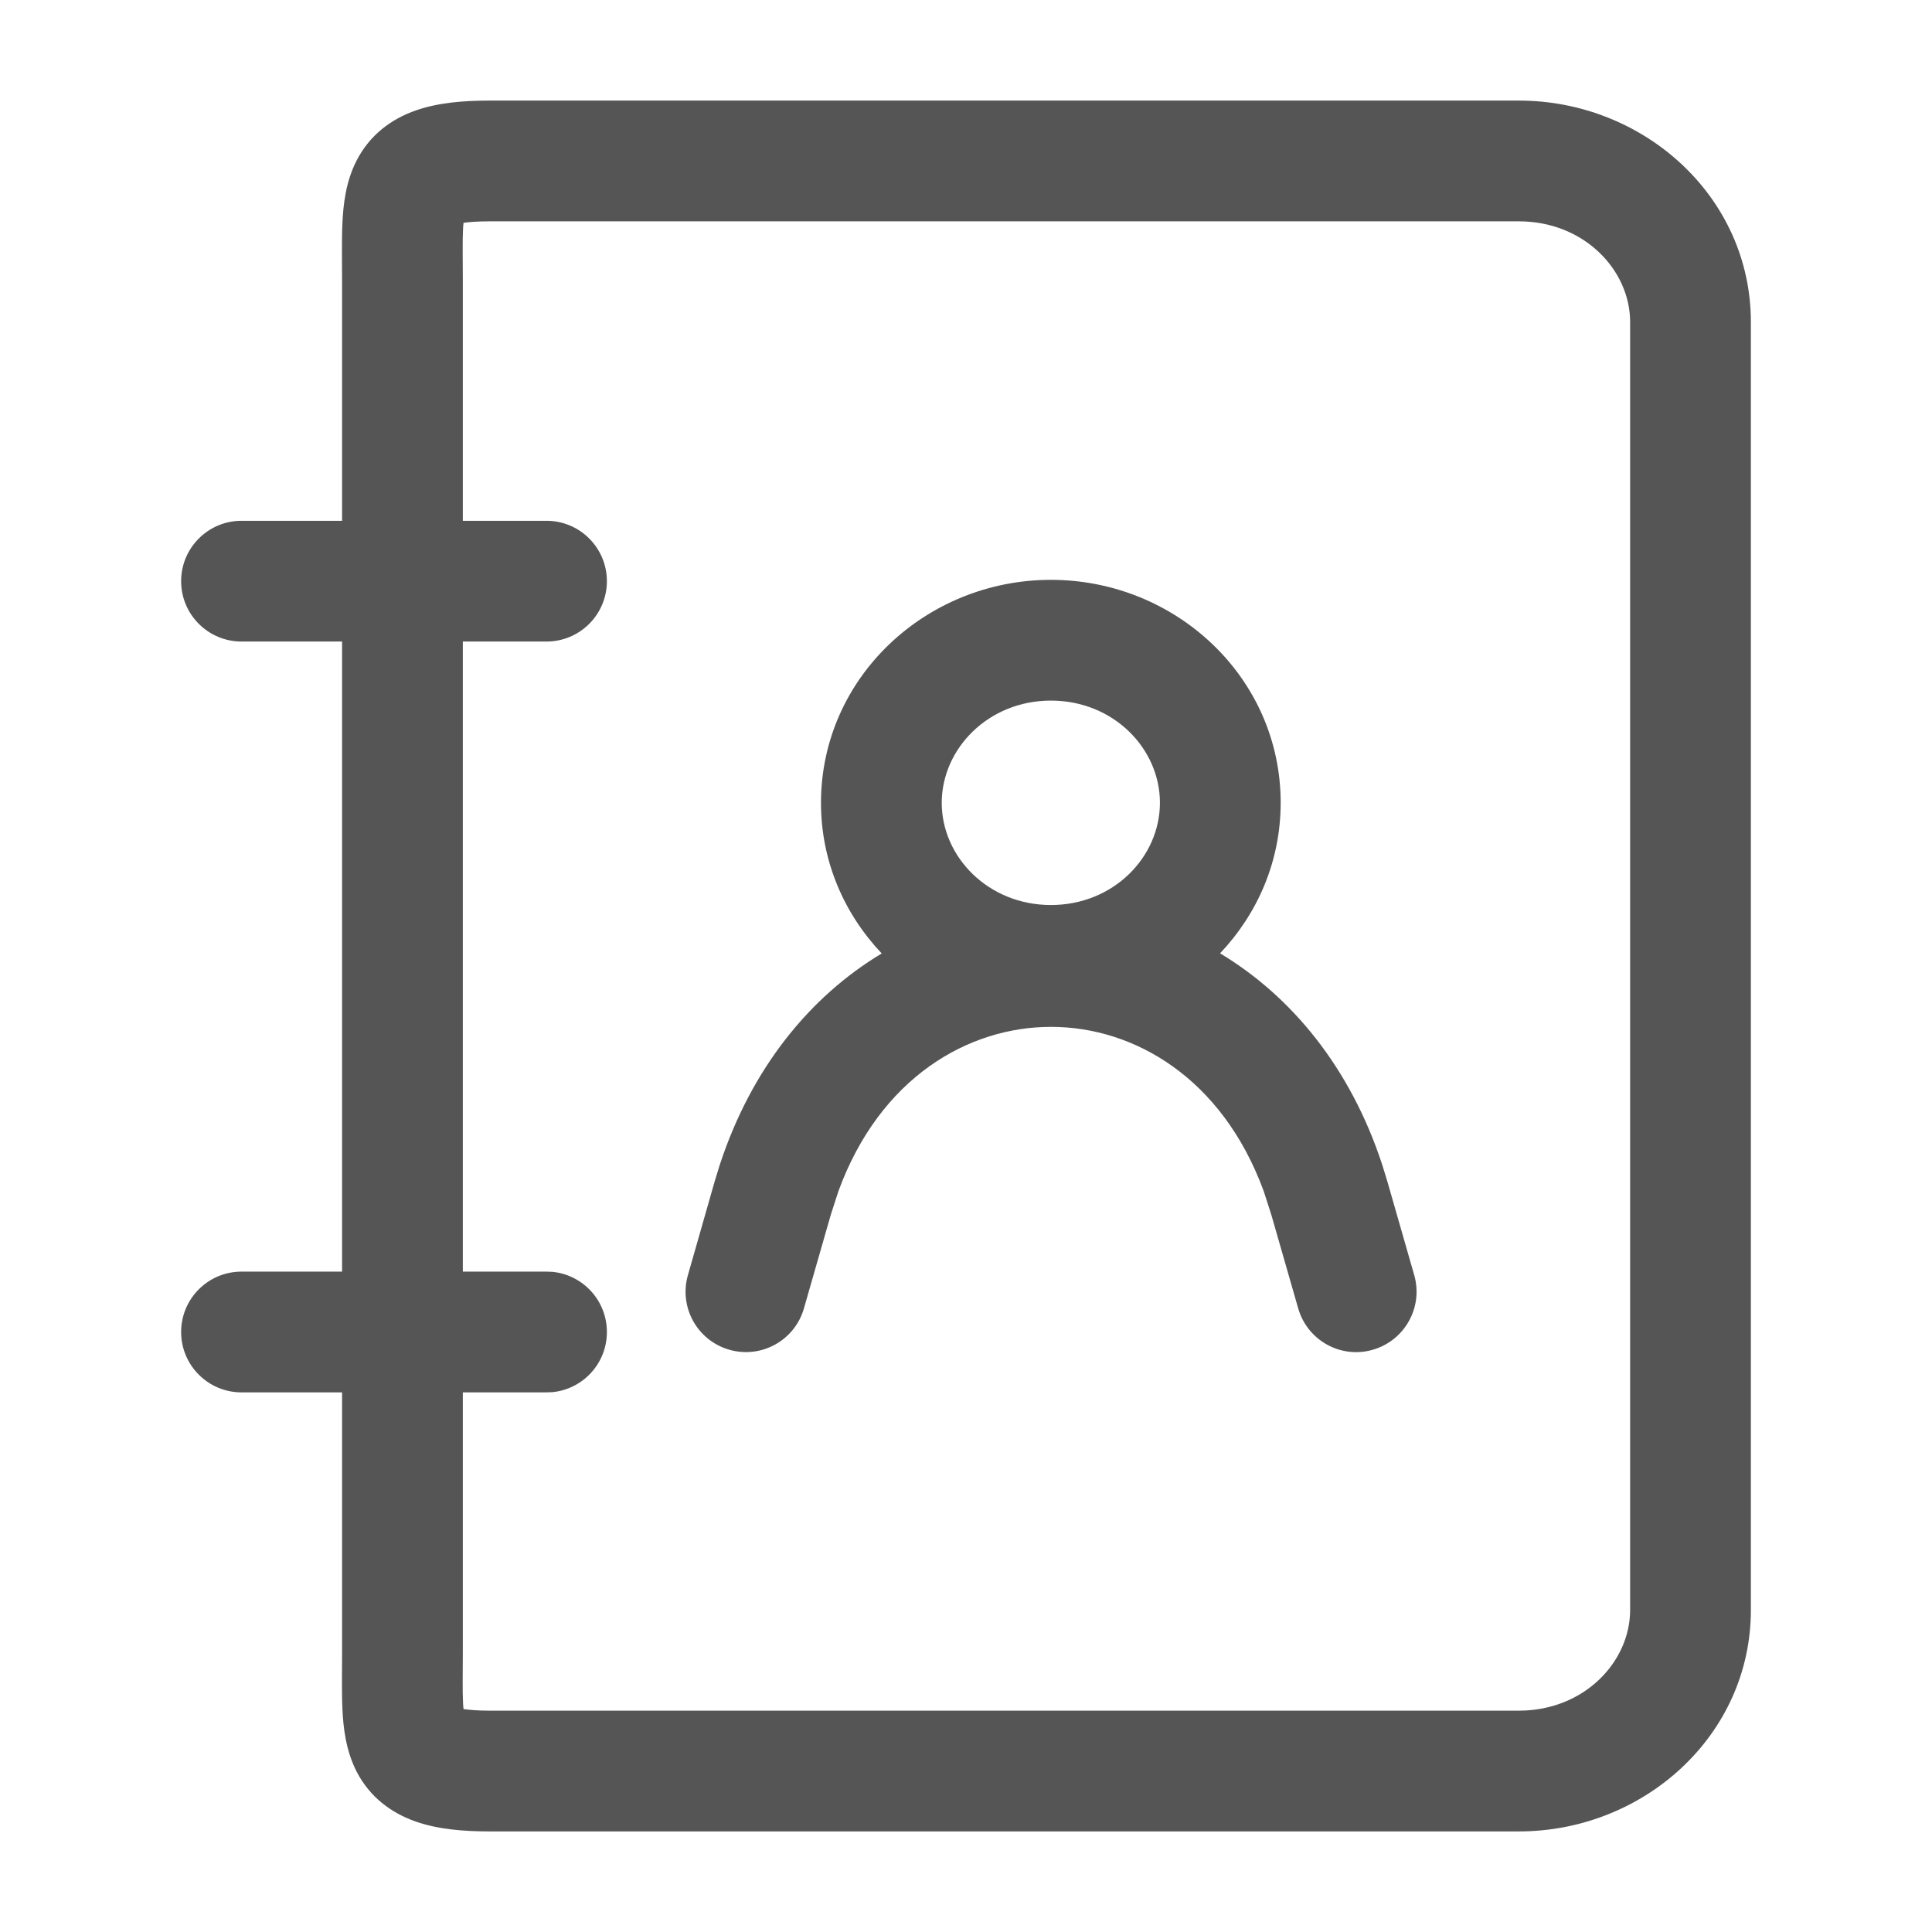 <svg width="16" height="16" viewBox="0 0 16 16" fill="none" xmlns="http://www.w3.org/2000/svg">
<path d="M2.833 2.333C2.833 2.17 2.829 1.986 2.836 1.842C2.843 1.699 2.862 1.506 2.954 1.328C3.062 1.119 3.238 0.986 3.445 0.914C3.629 0.85 3.839 0.833 4.053 0.833H12.579C13.609 0.833 14.5 1.625 14.5 2.667V13.333C14.5 14.375 13.609 15.167 12.579 15.167H4.053C3.839 15.167 3.629 15.15 3.445 15.086C3.238 15.014 3.062 14.881 2.954 14.673C2.862 14.494 2.843 14.301 2.836 14.158C2.829 14.014 2.833 13.83 2.833 13.667V11.531H2C1.724 11.531 1.5 11.307 1.5 11.031C1.5 10.755 1.724 10.531 2 10.531H2.833V5.313H2C1.724 5.313 1.5 5.089 1.5 4.813C1.5 4.537 1.724 4.313 2 4.313H2.833V2.333ZM6.658 10.835C6.582 11.101 6.305 11.254 6.04 11.178C5.774 11.102 5.621 10.825 5.697 10.56L6.658 10.835ZM9.606 6.648C9.606 6.2 9.222 5.802 8.703 5.802C8.185 5.802 7.8 6.2 7.799 6.648C7.799 7.097 8.185 7.495 8.703 7.495C9.222 7.495 9.606 7.097 9.606 6.648ZM10.606 6.648C10.606 7.135 10.413 7.569 10.104 7.895C10.695 8.25 11.184 8.841 11.448 9.649L11.49 9.786L11.712 10.56C11.788 10.825 11.634 11.102 11.369 11.178C11.104 11.255 10.827 11.101 10.751 10.835L10.529 10.062L10.466 9.866C10.121 8.924 9.389 8.504 8.704 8.504C8.018 8.504 7.287 8.924 6.943 9.866L6.88 10.061L6.658 10.835L5.697 10.56L5.918 9.786L5.96 9.649C6.224 8.842 6.711 8.251 7.302 7.896C6.993 7.57 6.799 7.135 6.799 6.648C6.8 5.609 7.672 4.802 8.703 4.802C9.735 4.802 10.606 5.609 10.606 6.648ZM3.833 4.313H4.526C4.802 4.313 5.026 4.537 5.026 4.813C5.026 5.089 4.802 5.313 4.526 5.313H3.833V10.531H4.526L4.577 10.533C4.83 10.559 5.026 10.772 5.026 11.031C5.026 11.29 4.83 11.503 4.577 11.529L4.526 11.531H3.833V13.667C3.833 13.871 3.829 13.998 3.835 14.11C3.835 14.127 3.838 14.142 3.839 14.154C3.884 14.16 3.952 14.167 4.053 14.167H12.579C13.118 14.167 13.5 13.764 13.5 13.333V2.667C13.5 2.236 13.118 1.833 12.579 1.833H4.053C3.952 1.833 3.884 1.839 3.839 1.845C3.838 1.858 3.835 1.873 3.835 1.89C3.829 2.003 3.833 2.129 3.833 2.333V4.313Z" fill="#555555"/>
</svg>
